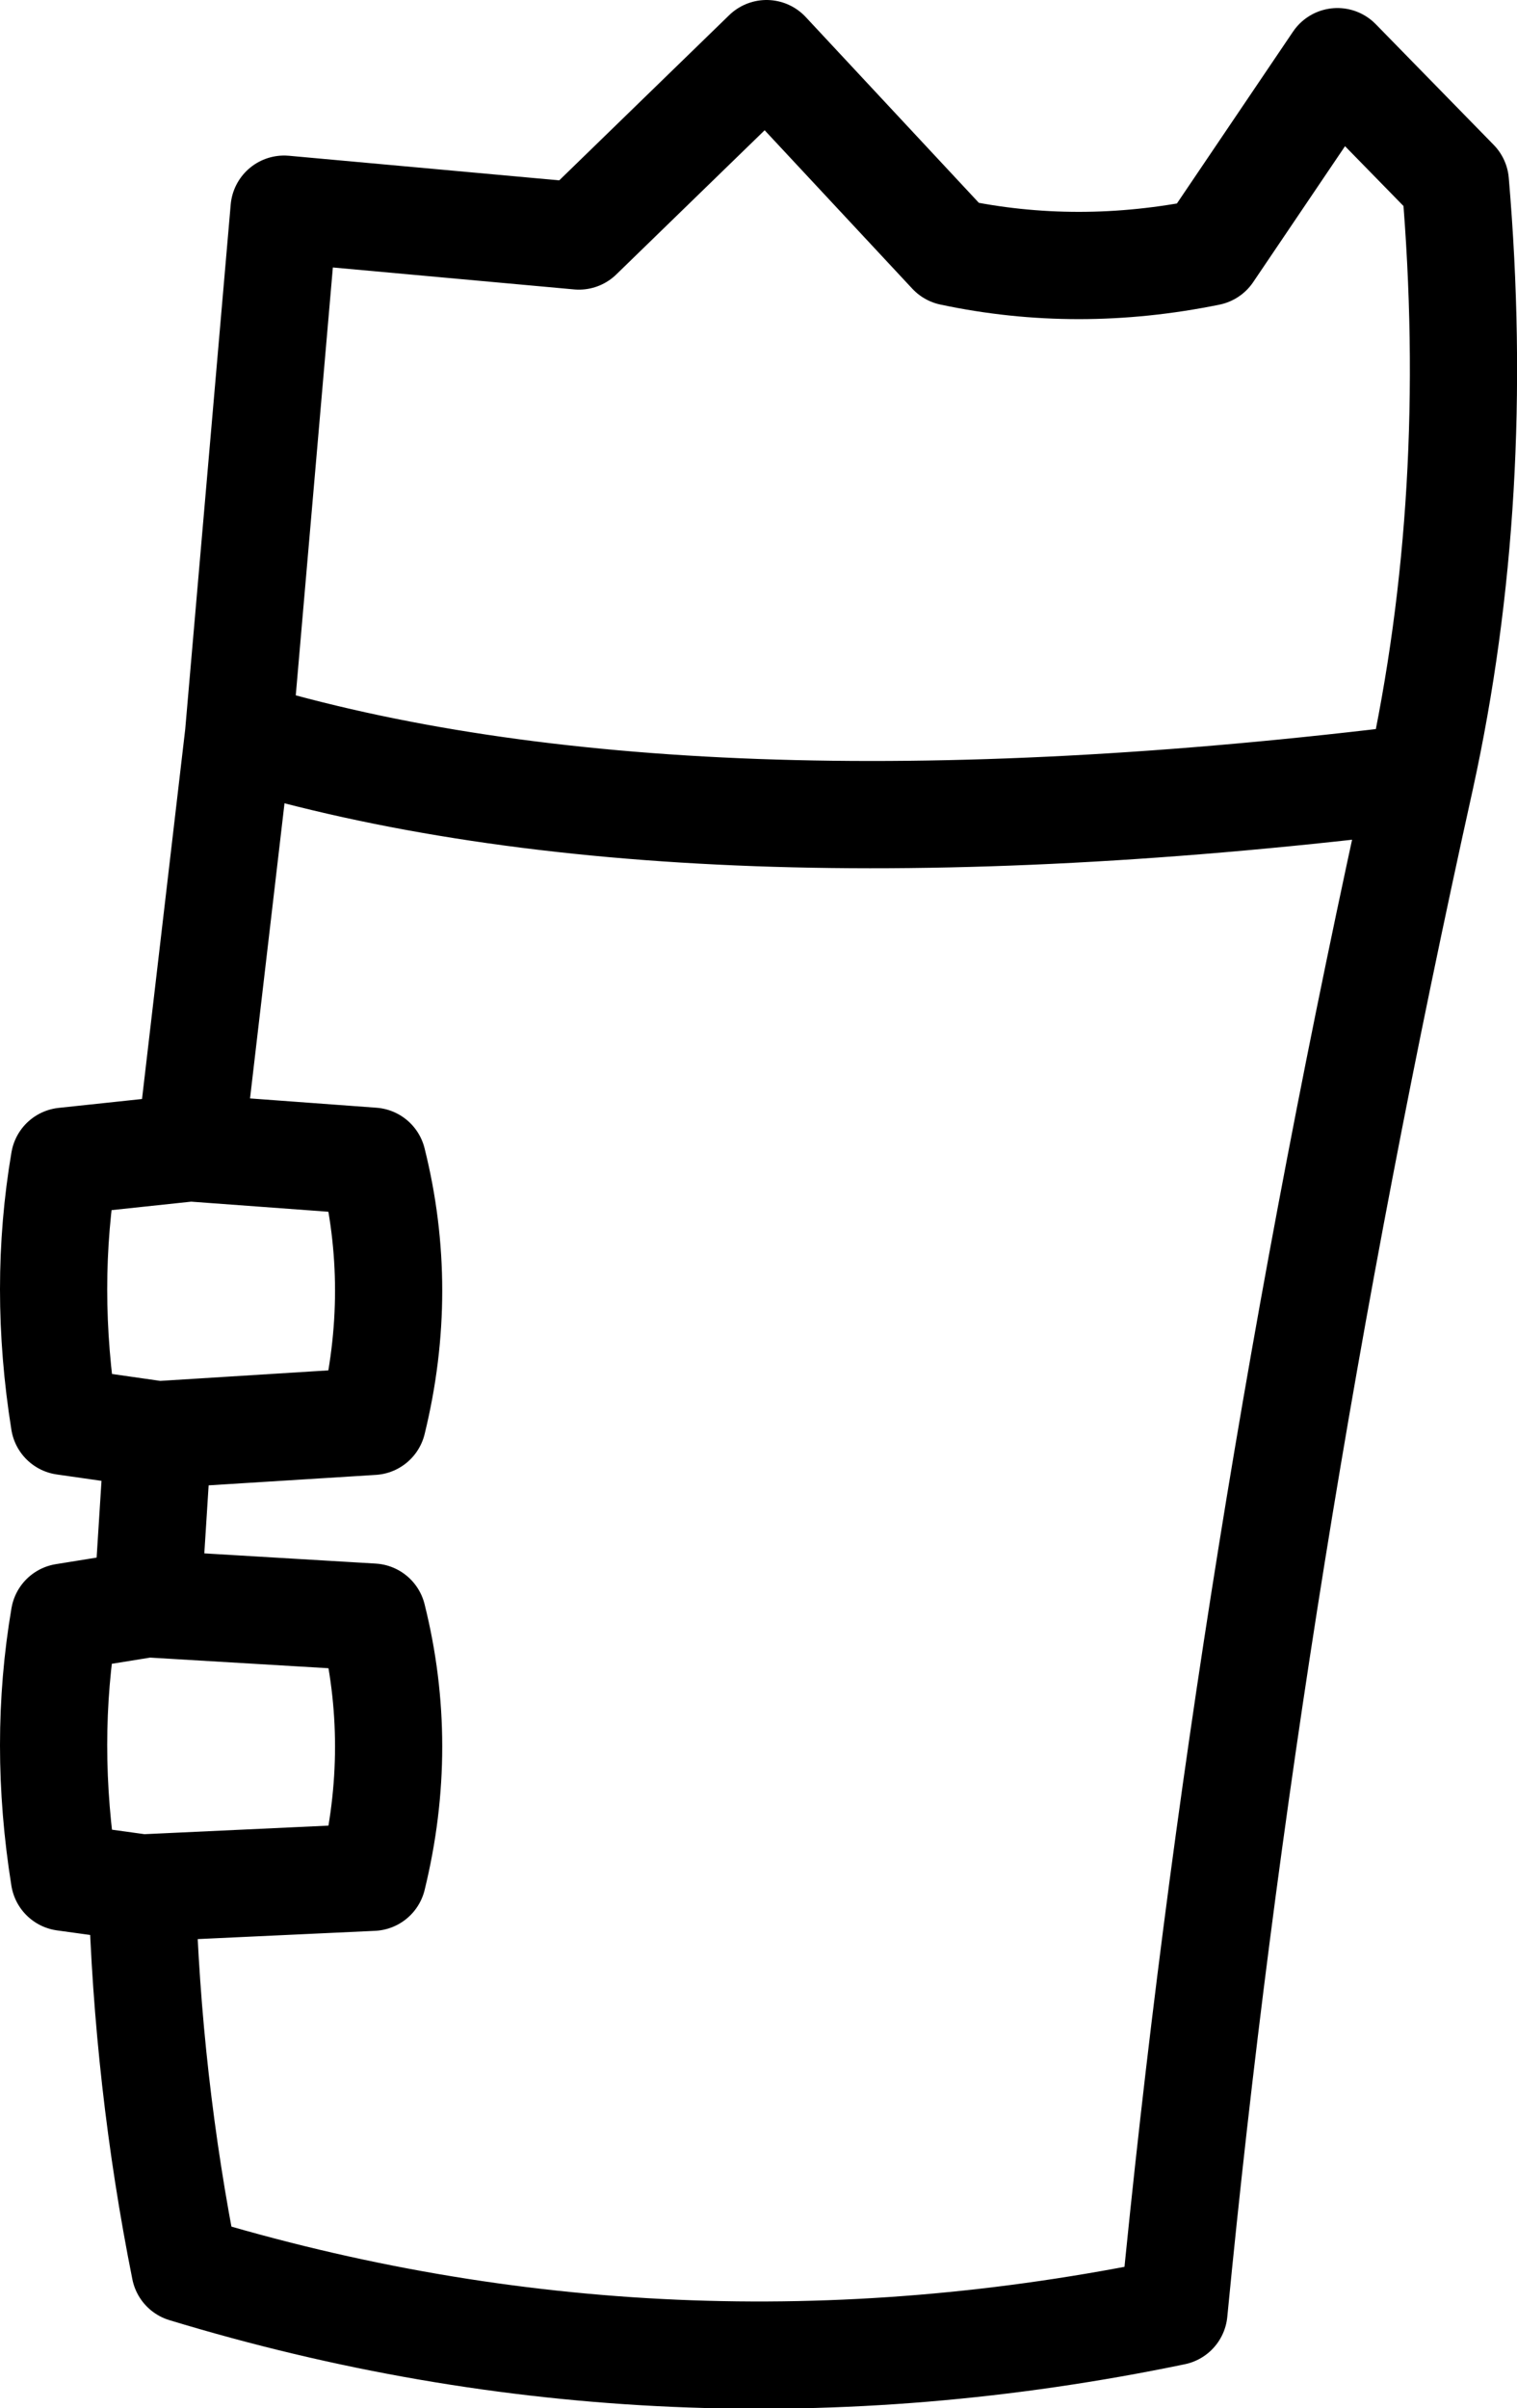 <?xml version="1.0" encoding="UTF-8" standalone="no"?>
<svg xmlns:xlink="http://www.w3.org/1999/xlink" height="44.9px" width="28.3px" xmlns="http://www.w3.org/2000/svg">
  <g transform="matrix(1.0, 0.0, 0.0, 1.0, 1.0, 1.0)">
    <path d="M3.45 12.7 L4.3 2.9 9.8 3.4 13.3 0.0 16.75 3.7 Q19.1 4.2 21.55 3.7 L23.95 0.15 26.15 2.4 Q26.65 8.25 25.5 13.5 22.25 28.15 20.9 42.1 11.5 44.05 2.45 41.3 1.75 37.8 1.65 34.2 L0.2 34.0 Q-0.2 31.5 0.2 29.15 L1.75 28.9 1.95 25.75 0.2 25.5 Q-0.2 23.0 0.2 20.65 L2.55 20.4 3.45 12.7 Q11.75 15.2 25.5 13.5 M2.55 20.4 L5.95 20.65 Q6.55 23.05 5.95 25.5 L1.95 25.75 M1.75 28.9 L5.95 29.15 Q6.55 31.55 5.95 34.0 L1.65 34.2" fill="none" stroke="#000000" stroke-linecap="round" stroke-linejoin="round" stroke-width="2.0"/>
  </g>
</svg>
